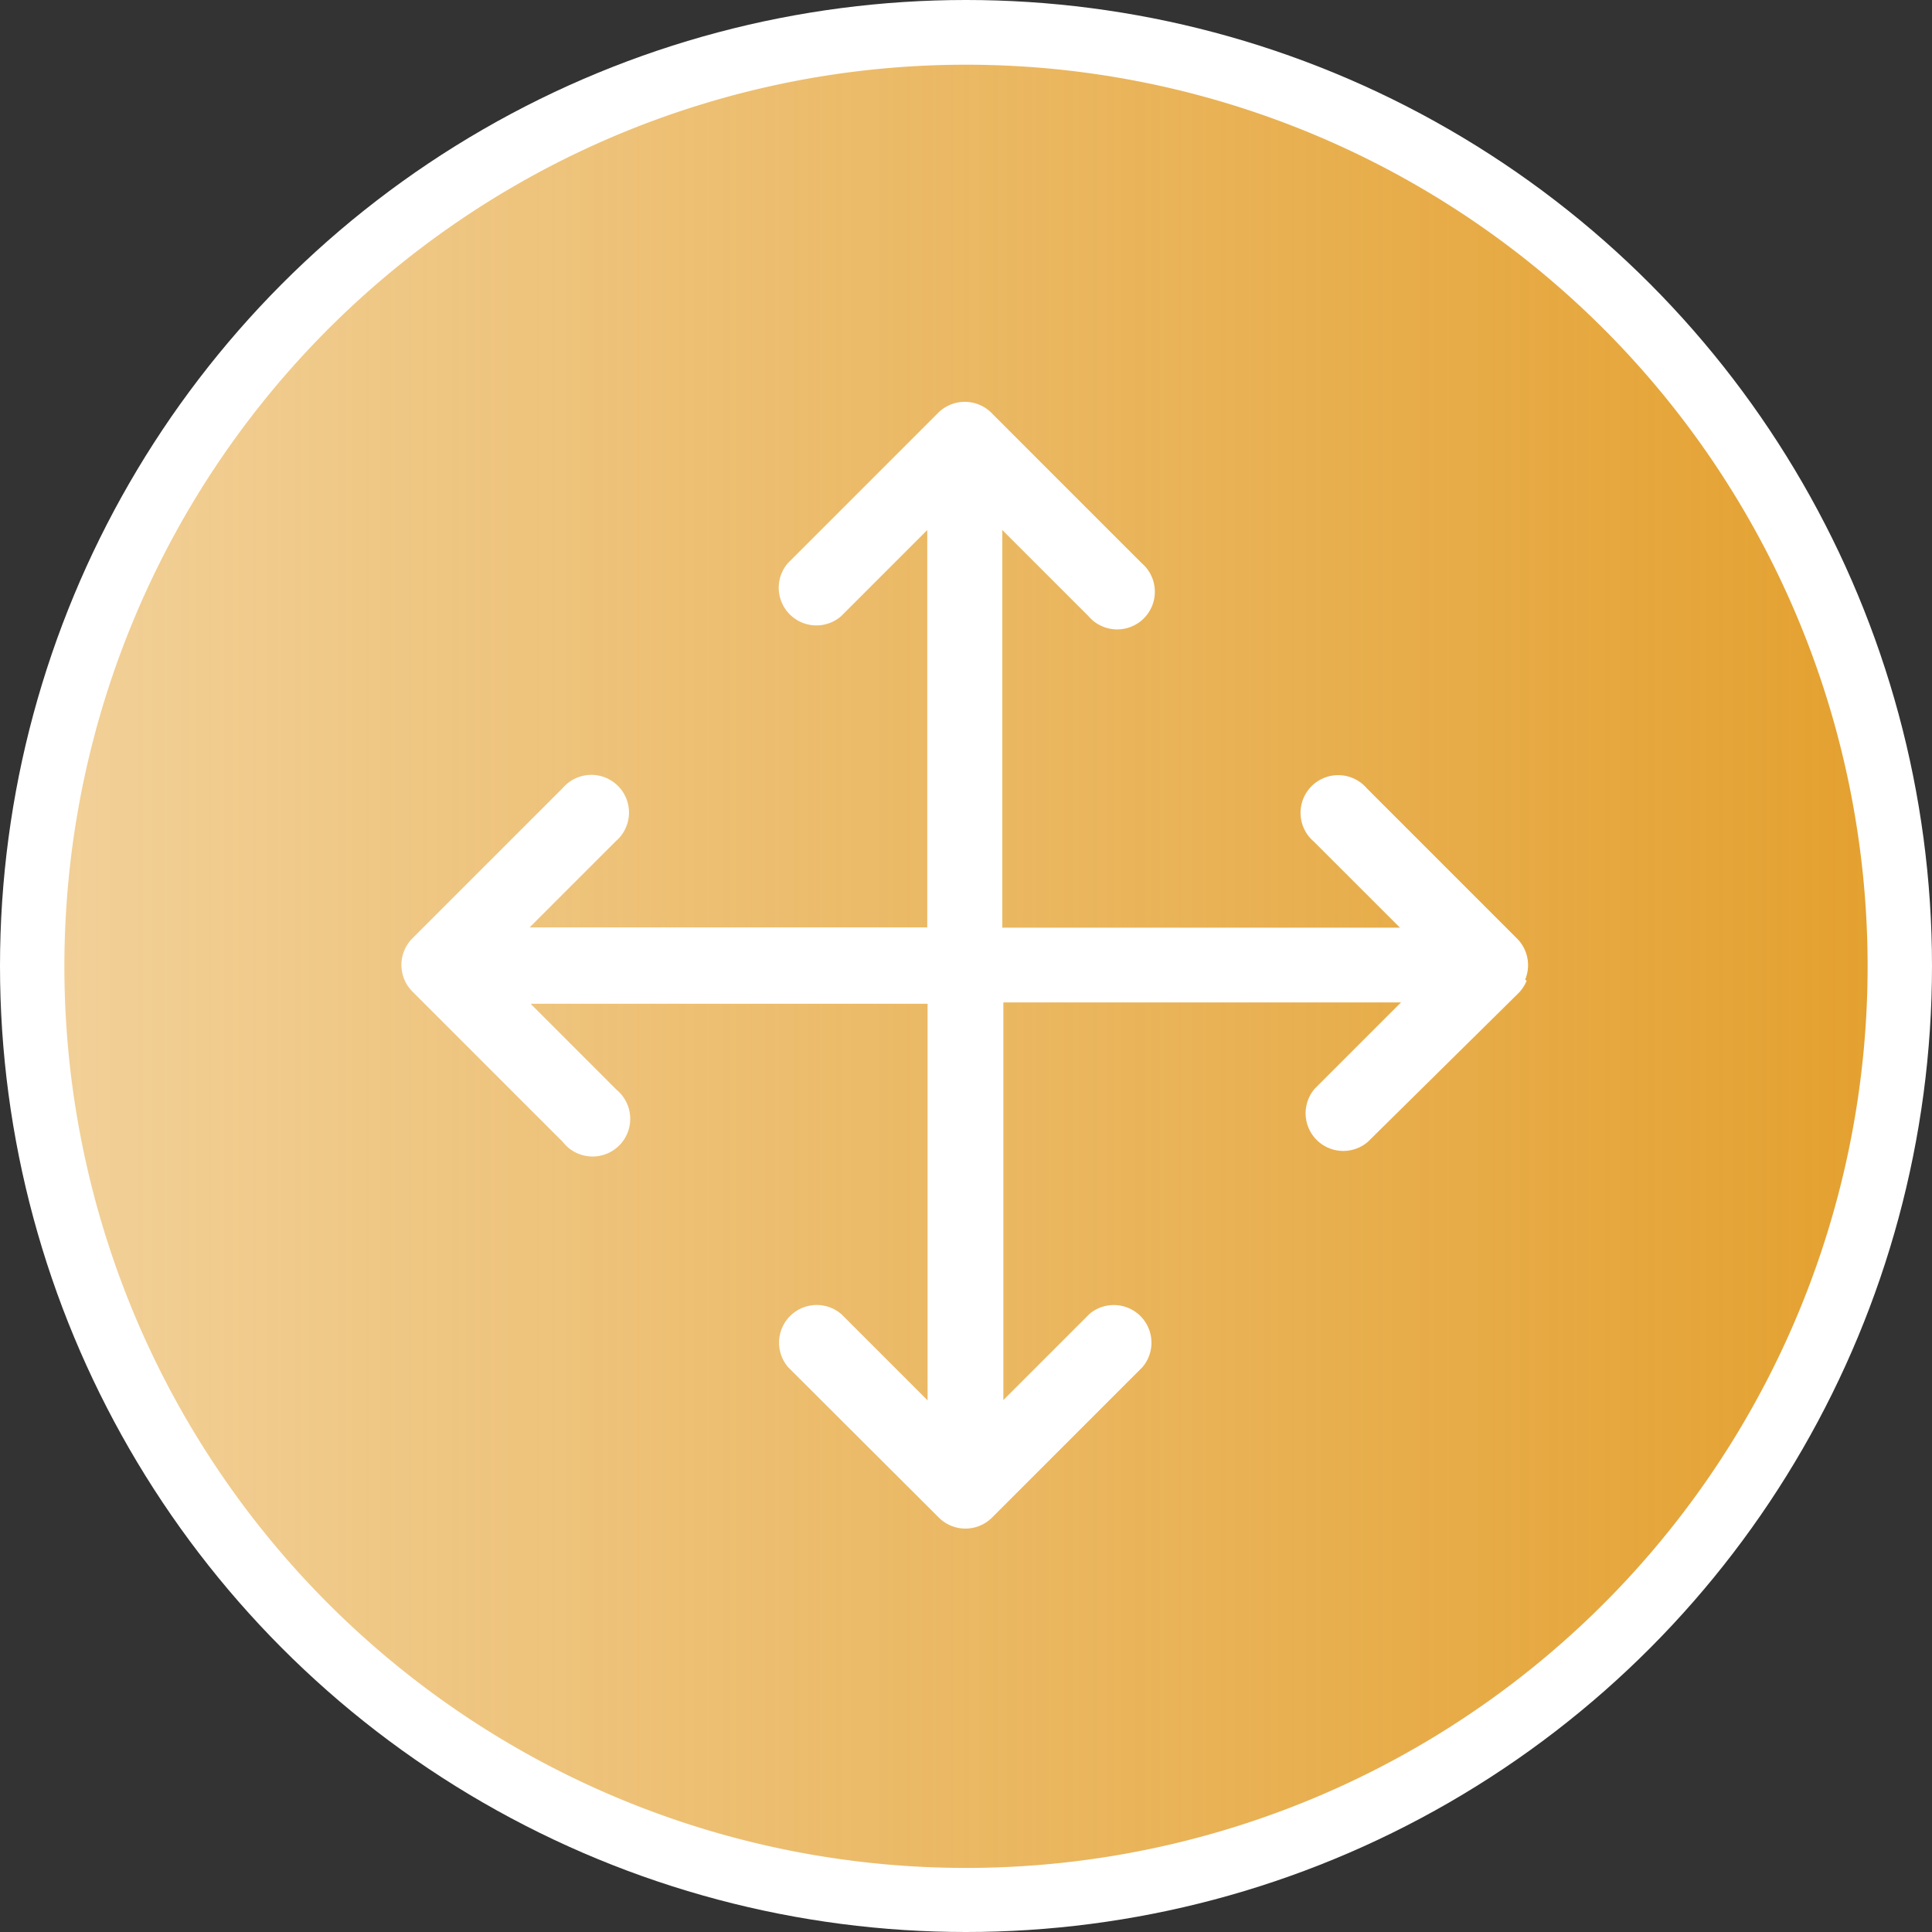 <svg xmlns="http://www.w3.org/2000/svg" xmlns:xlink="http://www.w3.org/1999/xlink" viewBox="0 0 84.254 84.254">
  <rect x="0" y="0" width="84.254" height="84.254" fill="#333333" stroke="none"/>
  <defs>
    <style>
      .cls-1 {
        fill: #fff;
      }

      .cls-2 {
        fill: url(#linear-gradient);
      }
    </style>
    <linearGradient id="linear-gradient" y1="0.5" x2="1" y2="0.5" gradientUnits="objectBoundingBox">
      <stop offset="0" stop-color="#e4a130" stop-opacity="0.502"/>
      <stop offset="1" stop-color="#e4a130"/>
    </linearGradient>
  </defs>
  <g id="Anthem_on_the_go" transform="translate(-732.339 -739.247)">
    <circle id="Ellipse_38" data-name="Ellipse 38" class="cls-1" cx="42.127" cy="42.127" r="42.127" transform="translate(732.339 739.247)"/>
    <path id="Path_48" data-name="Path 48" class="cls-2" d="M1087.287,630.5a1.648,1.648,0,0,1-.351.534l-6.572,6.488a1.643,1.643,0,0,1-2.317-2.317l3.763-3.763h-17.342v17.342l3.763-3.763a1.643,1.643,0,0,1,2.3,2.331l-6.558,6.558a1.643,1.643,0,0,1-2.317,0l-6.572-6.558a1.643,1.643,0,0,1,2.317-2.317l3.763,3.763V631.5h-17.314l3.763,3.763a1.643,1.643,0,1,1-2.359,2.261l-6.558-6.558a1.643,1.643,0,0,1,0-2.317l6.558-6.558a1.643,1.643,0,1,1,2.317,2.317l-3.763,3.763h17.342V610.841l-3.763,3.763a1.643,1.643,0,0,1-2.317-2.317l6.558-6.558a1.643,1.643,0,0,1,2.317,0l6.558,6.558a1.643,1.643,0,1,1-2.317,2.317l-3.763-3.763v17.342h17.343L1078,624.42a1.643,1.643,0,1,1,2.317-2.317l6.558,6.558a1.643,1.643,0,0,1,.351,1.783Zm-24.448-39.951a39.319,39.319,0,1,0,39.319,39.319,39.319,39.319,0,0,0-39.319-39.319Z" transform="translate(-288.373 151.52)"/>
  </g>
</svg>
